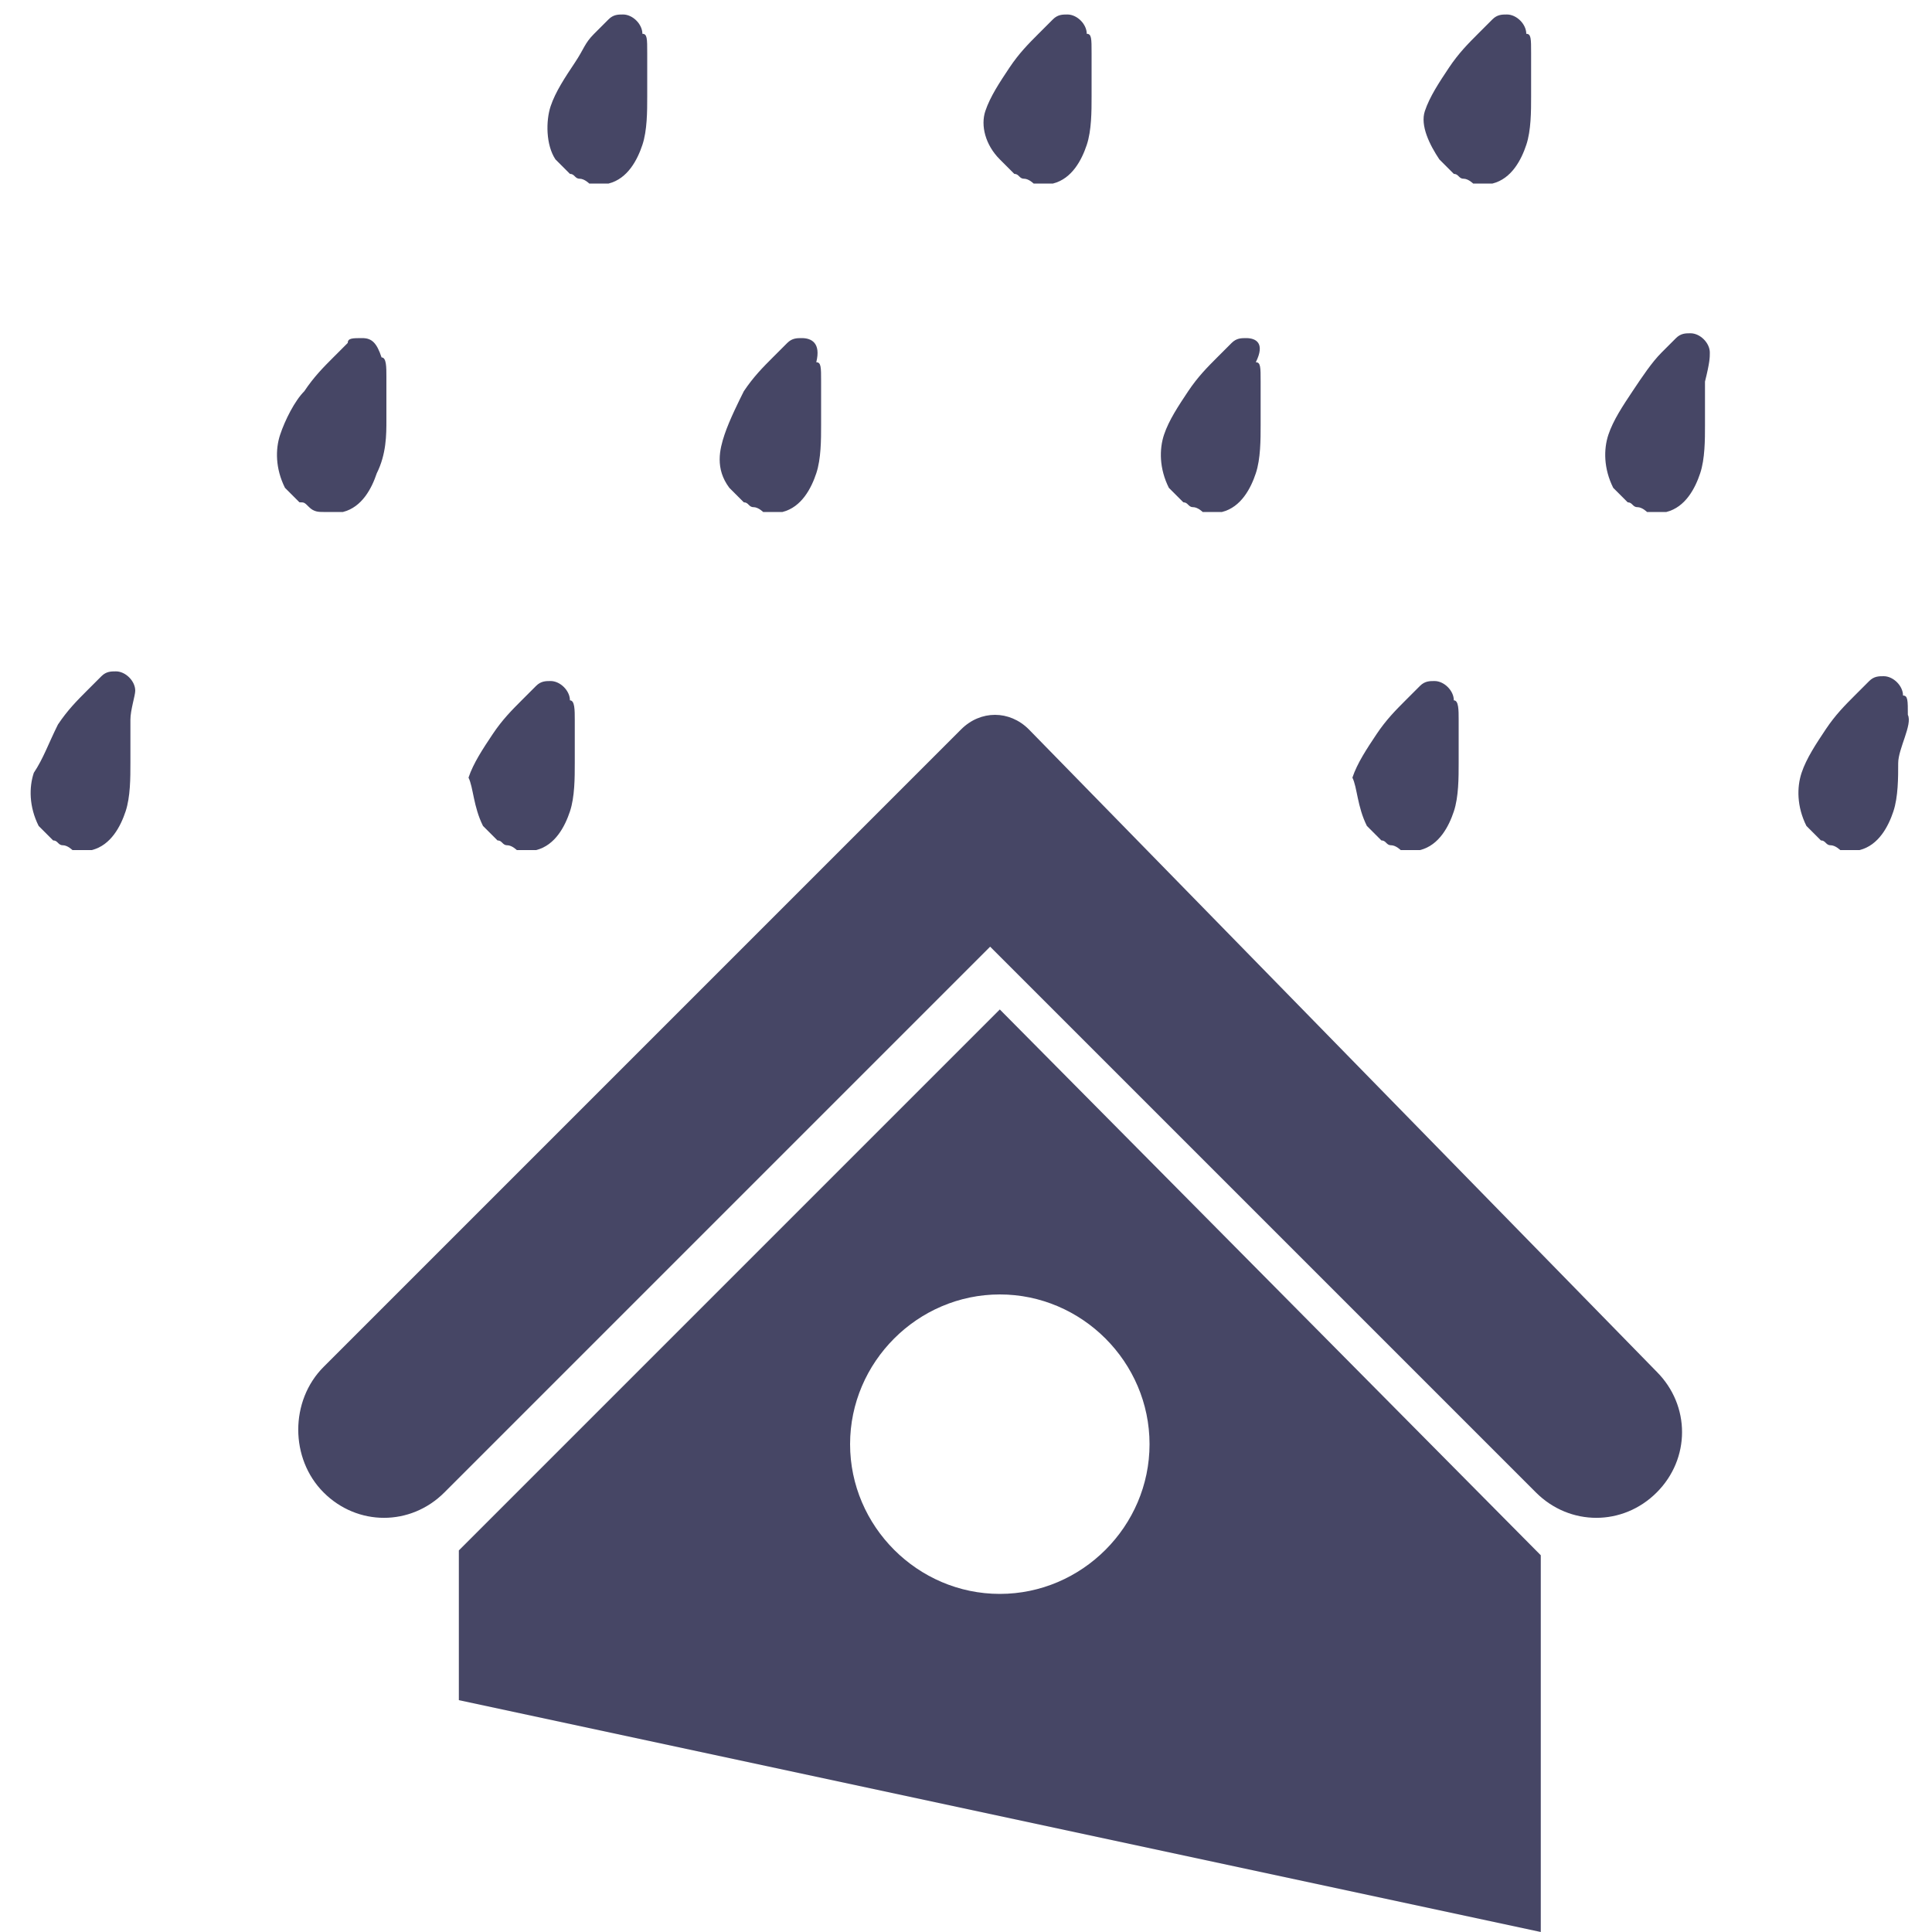 <?xml version="1.0" encoding="utf-8"?>
<!-- Generator: Adobe Illustrator 18.0.0, SVG Export Plug-In . SVG Version: 6.00 Build 0)  -->
<!DOCTYPE svg PUBLIC "-//W3C//DTD SVG 1.1//EN" "http://www.w3.org/Graphics/SVG/1.1/DTD/svg11.dtd">
<svg version="1.1" id="Lag_1" xmlns:x="http://ns.adobe.com/Extensibility/1.0/" xmlns:i="http://ns.adobe.com/AdobeIllustrator/10.0/" xmlns:graph="http://ns.adobe.com/Graphs/1.0/"
	 xmlns="http://www.w3.org/2000/svg" xmlns:xlink="http://www.w3.org/1999/xlink" x="0px" y="0px" width="40px" height="40px"
	 viewBox="0 0 40 40" enable-background="new 0 0 40 40" xml:space="preserve">
<g id="Lag_1_1_">
	<g>
		<g>
			<path fill="#464665" d="M21.3,15.1c-0.4-0.4-1-0.4-1.4,0L6.7,28.3C6,29,6,30.2,6.7,30.9c0.7,0.7,1.8,0.7,2.5,0
				c3.8-3.8,7.6-7.6,11.3-11.3c3.8,3.8,7.6,7.6,11.3,11.3c0.7,0.7,1.8,0.7,2.5,0s0.7-1.8,0-2.5L21.3,15.1z M11.5,3.3
				c0.1,0.1,0.2,0.2,0.3,0.3l0,0c0.1,0,0.1,0.1,0.2,0.1l0,0l0,0l0,0l0,0c0.1,0,0.2,0.1,0.2,0.1l0,0c0.1,0,0.3,0,0.4,0l0,0
				C13,3.7,13.2,3.3,13.3,3c0.1-0.3,0.1-0.7,0.1-1s0-0.7,0-0.9c0-0.3,0-0.4-0.1-0.4c0-0.2-0.2-0.4-0.4-0.4c-0.1,0-0.2,0-0.3,0.1
				c0,0-0.1,0.1-0.3,0.3S12.1,1,11.9,1.3s-0.4,0.6-0.5,0.9S11.3,3,11.5,3.3L11.5,3.3z M20.7,3.3c0.1,0.1,0.2,0.2,0.3,0.3l0,0
				c0.1,0,0.1,0.1,0.2,0.1l0,0l0,0l0,0l0,0c0.1,0,0.2,0.1,0.2,0.1l0,0c0.1,0,0.3,0,0.4,0l0,0c0.4-0.1,0.6-0.5,0.7-0.8s0.1-0.7,0.1-1
				s0-0.7,0-0.9c0-0.3,0-0.4-0.1-0.4c0-0.2-0.2-0.4-0.4-0.4c-0.1,0-0.2,0-0.3,0.1c0,0-0.1,0.1-0.3,0.3c-0.2,0.2-0.4,0.4-0.6,0.7
				S20.5,2,20.4,2.3S20.4,3,20.7,3.3L20.7,3.3z M29.8,3.3c0.1,0.1,0.2,0.2,0.3,0.3l0,0c0.1,0,0.1,0.1,0.2,0.1l0,0l0,0l0,0l0,0
				c0.1,0,0.2,0.1,0.2,0.1l0,0c0.1,0,0.3,0,0.4,0l0,0c0.4-0.1,0.6-0.5,0.7-0.8s0.1-0.7,0.1-1s0-0.7,0-0.9c0-0.3,0-0.4-0.1-0.4
				c0-0.2-0.2-0.4-0.4-0.4c-0.1,0-0.2,0-0.3,0.1c0,0-0.1,0.1-0.3,0.3c-0.2,0.2-0.4,0.4-0.6,0.7S29.6,2,29.5,2.3S29.6,3,29.8,3.3
				L29.8,3.3z M15.1,10.1c0.1,0.1,0.2,0.2,0.3,0.3l0,0c0.1,0,0.1,0.1,0.2,0.1l0,0l0,0l0,0l0,0c0.1,0,0.2,0.1,0.2,0.1l0,0
				c0.1,0,0.3,0,0.4,0l0,0c0.4-0.1,0.6-0.5,0.7-0.8s0.1-0.7,0.1-1s0-0.7,0-0.9c0-0.3,0-0.4-0.1-0.4C17,7.1,16.8,7,16.6,7
				c-0.1,0-0.2,0-0.3,0.1c0,0-0.1,0.1-0.3,0.3c-0.2,0.2-0.4,0.4-0.6,0.7C15.3,8.3,15.1,8.7,15,9S14.8,9.7,15.1,10.1L15.1,10.1z
				 M24.2,10.1c0.1,0.1,0.2,0.2,0.3,0.3l0,0c0.1,0,0.1,0.1,0.2,0.1l0,0l0,0l0,0l0,0c0.1,0,0.2,0.1,0.2,0.1l0,0c0.1,0,0.3,0,0.4,0
				l0,0c0.4-0.1,0.6-0.5,0.7-0.8s0.1-0.7,0.1-1s0-0.7,0-0.9c0-0.3,0-0.4-0.1-0.4C26.2,7.1,26,7,25.8,7c-0.1,0-0.2,0-0.3,0.1
				c0,0-0.1,0.1-0.3,0.3c-0.2,0.2-0.4,0.4-0.6,0.7S24.2,8.7,24.1,9C24,9.3,24,9.7,24.2,10.1L24.2,10.1z M35.4,7.3
				c0-0.2-0.2-0.4-0.4-0.4c-0.1,0-0.2,0-0.3,0.1c0,0-0.1,0.1-0.3,0.3S34,7.8,33.8,8.1S33.4,8.7,33.3,9c-0.1,0.3-0.1,0.7,0.1,1.1l0,0
				c0.1,0.1,0.2,0.2,0.3,0.3l0,0c0.1,0,0.1,0.1,0.2,0.1l0,0l0,0l0,0l0,0c0.1,0,0.2,0.1,0.2,0.1l0,0c0.1,0,0.3,0,0.4,0l0,0
				c0.4-0.1,0.6-0.5,0.7-0.8c0.1-0.3,0.1-0.7,0.1-1s0-0.7,0-0.9C35.4,7.5,35.4,7.4,35.4,7.3z M6.4,10.5L6.4,10.5L6.4,10.5
				C6.4,10.5,6.5,10.5,6.4,10.5L6.4,10.5c0.1,0.1,0.2,0.1,0.3,0.1l0,0c0.1,0,0.3,0,0.4,0l0,0c0.4-0.1,0.6-0.5,0.7-0.8
				C8,9.4,8,9,8,8.7S8,8,8,7.8s0-0.4-0.1-0.4C7.8,7.1,7.7,7,7.5,7S7.2,7,7.2,7.1c0,0-0.1,0.1-0.3,0.3C6.7,7.6,6.5,7.8,6.3,8.1
				C6.1,8.3,5.9,8.7,5.8,9s-0.1,0.7,0.1,1.1l0,0c0.1,0.1,0.2,0.2,0.3,0.3l0,0C6.3,10.4,6.3,10.4,6.4,10.5z M10,17.1
				c0.1,0.1,0.2,0.2,0.3,0.3l0,0c0.1,0,0.1,0.1,0.2,0.1l0,0l0,0l0,0l0,0c0.1,0,0.2,0.1,0.2,0.1l0,0c0.1,0,0.3,0,0.4,0l0,0
				c0.4-0.1,0.6-0.5,0.7-0.8c0.1-0.3,0.1-0.7,0.1-1s0-0.7,0-0.9s0-0.4-0.1-0.4c0-0.2-0.2-0.4-0.4-0.4c-0.1,0-0.2,0-0.3,0.1
				c0,0-0.1,0.1-0.3,0.3s-0.4,0.4-0.6,0.7c-0.2,0.3-0.4,0.6-0.5,0.9C9.8,16.3,9.8,16.7,10,17.1L10,17.1z M28.3,17.1
				c0.1,0.1,0.2,0.2,0.3,0.3l0,0c0.1,0,0.1,0.1,0.2,0.1l0,0l0,0l0,0l0,0c0.1,0,0.2,0.1,0.2,0.1l0,0c0.1,0,0.3,0,0.4,0l0,0
				c0.4-0.1,0.6-0.5,0.7-0.8s0.1-0.7,0.1-1s0-0.7,0-0.9s0-0.4-0.1-0.4c0-0.2-0.2-0.4-0.4-0.4c-0.1,0-0.2,0-0.3,0.1
				c0,0-0.1,0.1-0.3,0.3c-0.2,0.2-0.4,0.4-0.6,0.7s-0.4,0.6-0.5,0.9C28.1,16.3,28.1,16.7,28.3,17.1L28.3,17.1z M39.5,14.8
				c0-0.3,0-0.4-0.1-0.4c0-0.2-0.2-0.4-0.4-0.4c-0.1,0-0.2,0-0.3,0.1c0,0-0.1,0.1-0.3,0.3s-0.4,0.4-0.6,0.7
				c-0.2,0.3-0.4,0.6-0.5,0.9c-0.1,0.3-0.1,0.7,0.1,1.1l0,0c0.1,0.1,0.2,0.2,0.3,0.3l0,0c0.1,0,0.1,0.1,0.2,0.1l0,0l0,0l0,0l0,0
				c0.1,0,0.2,0.1,0.2,0.1l0,0c0.1,0,0.3,0,0.4,0l0,0c0.4-0.1,0.6-0.5,0.7-0.8c0.1-0.3,0.1-0.7,0.1-1S39.6,15,39.5,14.8z M2.8,14.3
				c0-0.2-0.2-0.4-0.4-0.4c-0.1,0-0.2,0-0.3,0.1c0,0-0.1,0.1-0.3,0.3S1.4,14.7,1.2,15c-0.2,0.4-0.3,0.7-0.5,1
				c-0.1,0.3-0.1,0.7,0.1,1.1l0,0c0.1,0.1,0.2,0.2,0.3,0.3l0,0c0.1,0,0.1,0.1,0.2,0.1l0,0l0,0l0,0l0,0c0.1,0,0.2,0.1,0.2,0.1l0,0
				c0.1,0,0.3,0,0.4,0l0,0c0.4-0.1,0.6-0.5,0.7-0.8c0.1-0.3,0.1-0.7,0.1-1s0-0.7,0-0.9S2.8,14.4,2.8,14.3z M9.5,32.1v3.1L31.9,40
				v-7.8L20.7,20.9L9.5,32.1z M23.8,29.9c0,1.7-1.4,3.1-3.1,3.1s-3.1-1.4-3.1-3.1s1.4-3.1,3.1-3.1S23.8,28.2,23.8,29.9z"/>
		</g>
	</g>
</g>
<g id="tekst">
</g>
</svg>
